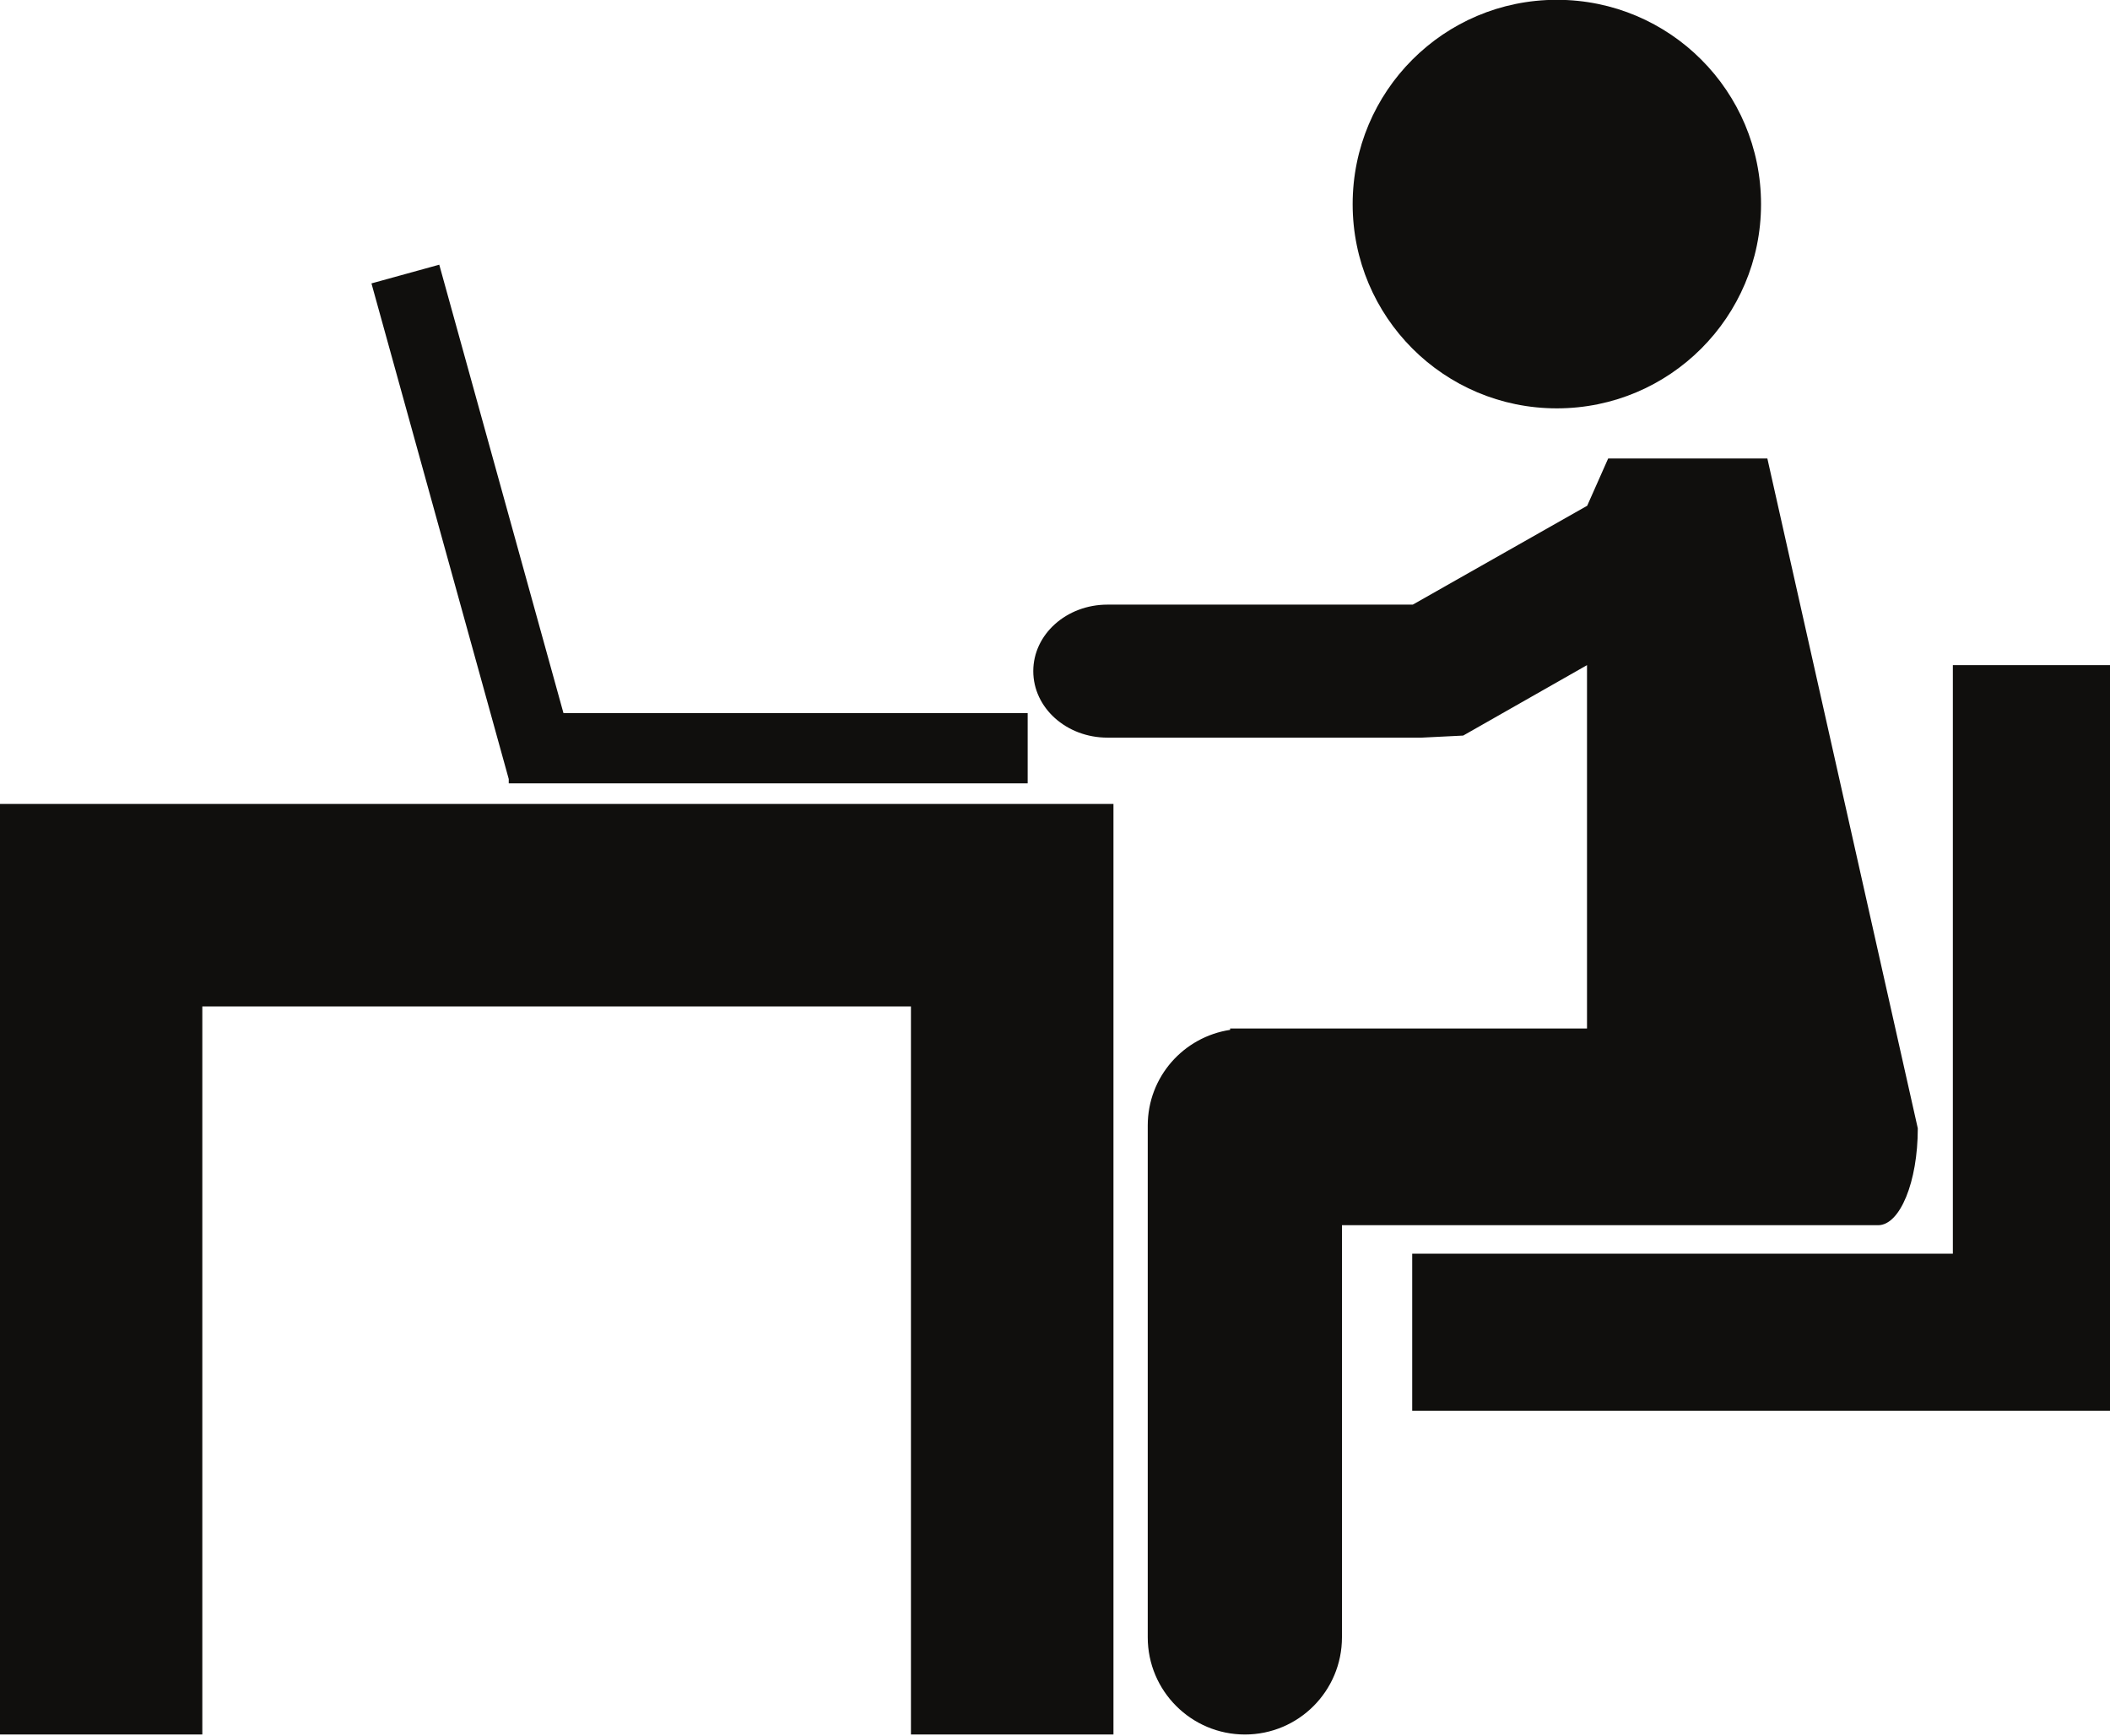 <?xml version="1.0" encoding="UTF-8"?><svg xmlns="http://www.w3.org/2000/svg" xmlns:xlink="http://www.w3.org/1999/xlink" contentScriptType="text/ecmascript" fill="#000000" width="44" zoomAndPan="magnify" contentStyleType="text/css" viewBox="0.0 -0.0 44.0 36.2" height="36.2" preserveAspectRatio="xMidYMid meet" version="1"><defs><clipPath id="a"><path d="M 21 9 L 40 9 L 40 36.172 L 21 36.172 Z M 21 9"/></clipPath><clipPath id="b"><path d="M 0 16 L 24 16 L 24 36.172 L 0 36.172 Z M 0 16"/></clipPath></defs><g><g id="change1_2"><path fill="#100f0d" d="M 10.609 16.246 L 10.609 16.336 L 21.43 16.336 L 21.43 14.871 L 11.75 14.871 L 9.16 5.52 L 7.746 5.91 L 10.609 16.246"/></g><g id="change1_3"><path fill="#100f0d" d="M 32.465 -0.004 C 34.82 -0.004 36.723 1.902 36.723 4.258 C 36.723 6.609 34.82 8.516 32.465 8.516 C 30.109 8.516 28.207 6.609 28.207 4.258 C 28.207 1.902 30.109 -0.004 32.465 -0.004"/></g><g id="change1_4"><path fill="#100f0d" d="M 29.449 29.422 L 44 29.422 L 44 13.871 L 40.723 13.871 L 40.723 26.145 L 29.449 26.145 L 29.449 29.422"/></g><g id="change1_1" clip-path="url(#a)"><path fill="#100f0d" d="M 38.68 25.551 L 39.164 25.551 C 39.621 25.551 39.992 24.648 39.992 23.531 L 36.855 9.562 L 33.535 9.562 L 33.098 10.547 L 29.461 12.609 L 23.094 12.609 C 22.238 12.609 21.547 13.23 21.547 13.996 C 21.547 14.762 22.238 15.383 23.094 15.383 L 29.645 15.383 L 30.512 15.34 L 33.094 13.871 L 33.094 21.449 L 25.652 21.449 L 25.652 21.477 C 24.68 21.625 23.934 22.457 23.934 23.473 L 23.934 34.145 C 23.934 35.266 24.844 36.172 25.961 36.172 C 27.078 36.172 27.984 35.266 27.984 34.145 L 27.984 25.551 L 38.68 25.551"/></g><g id="change1_5" clip-path="url(#b)"><path fill="#100f0d" d="M 18.996 36.172 L 23.219 36.172 L 23.219 16.766 L 0 16.766 L 0 36.172 L 4.219 36.172 L 4.219 20.988 L 18.996 20.988 L 18.996 36.172"/></g></g></svg>